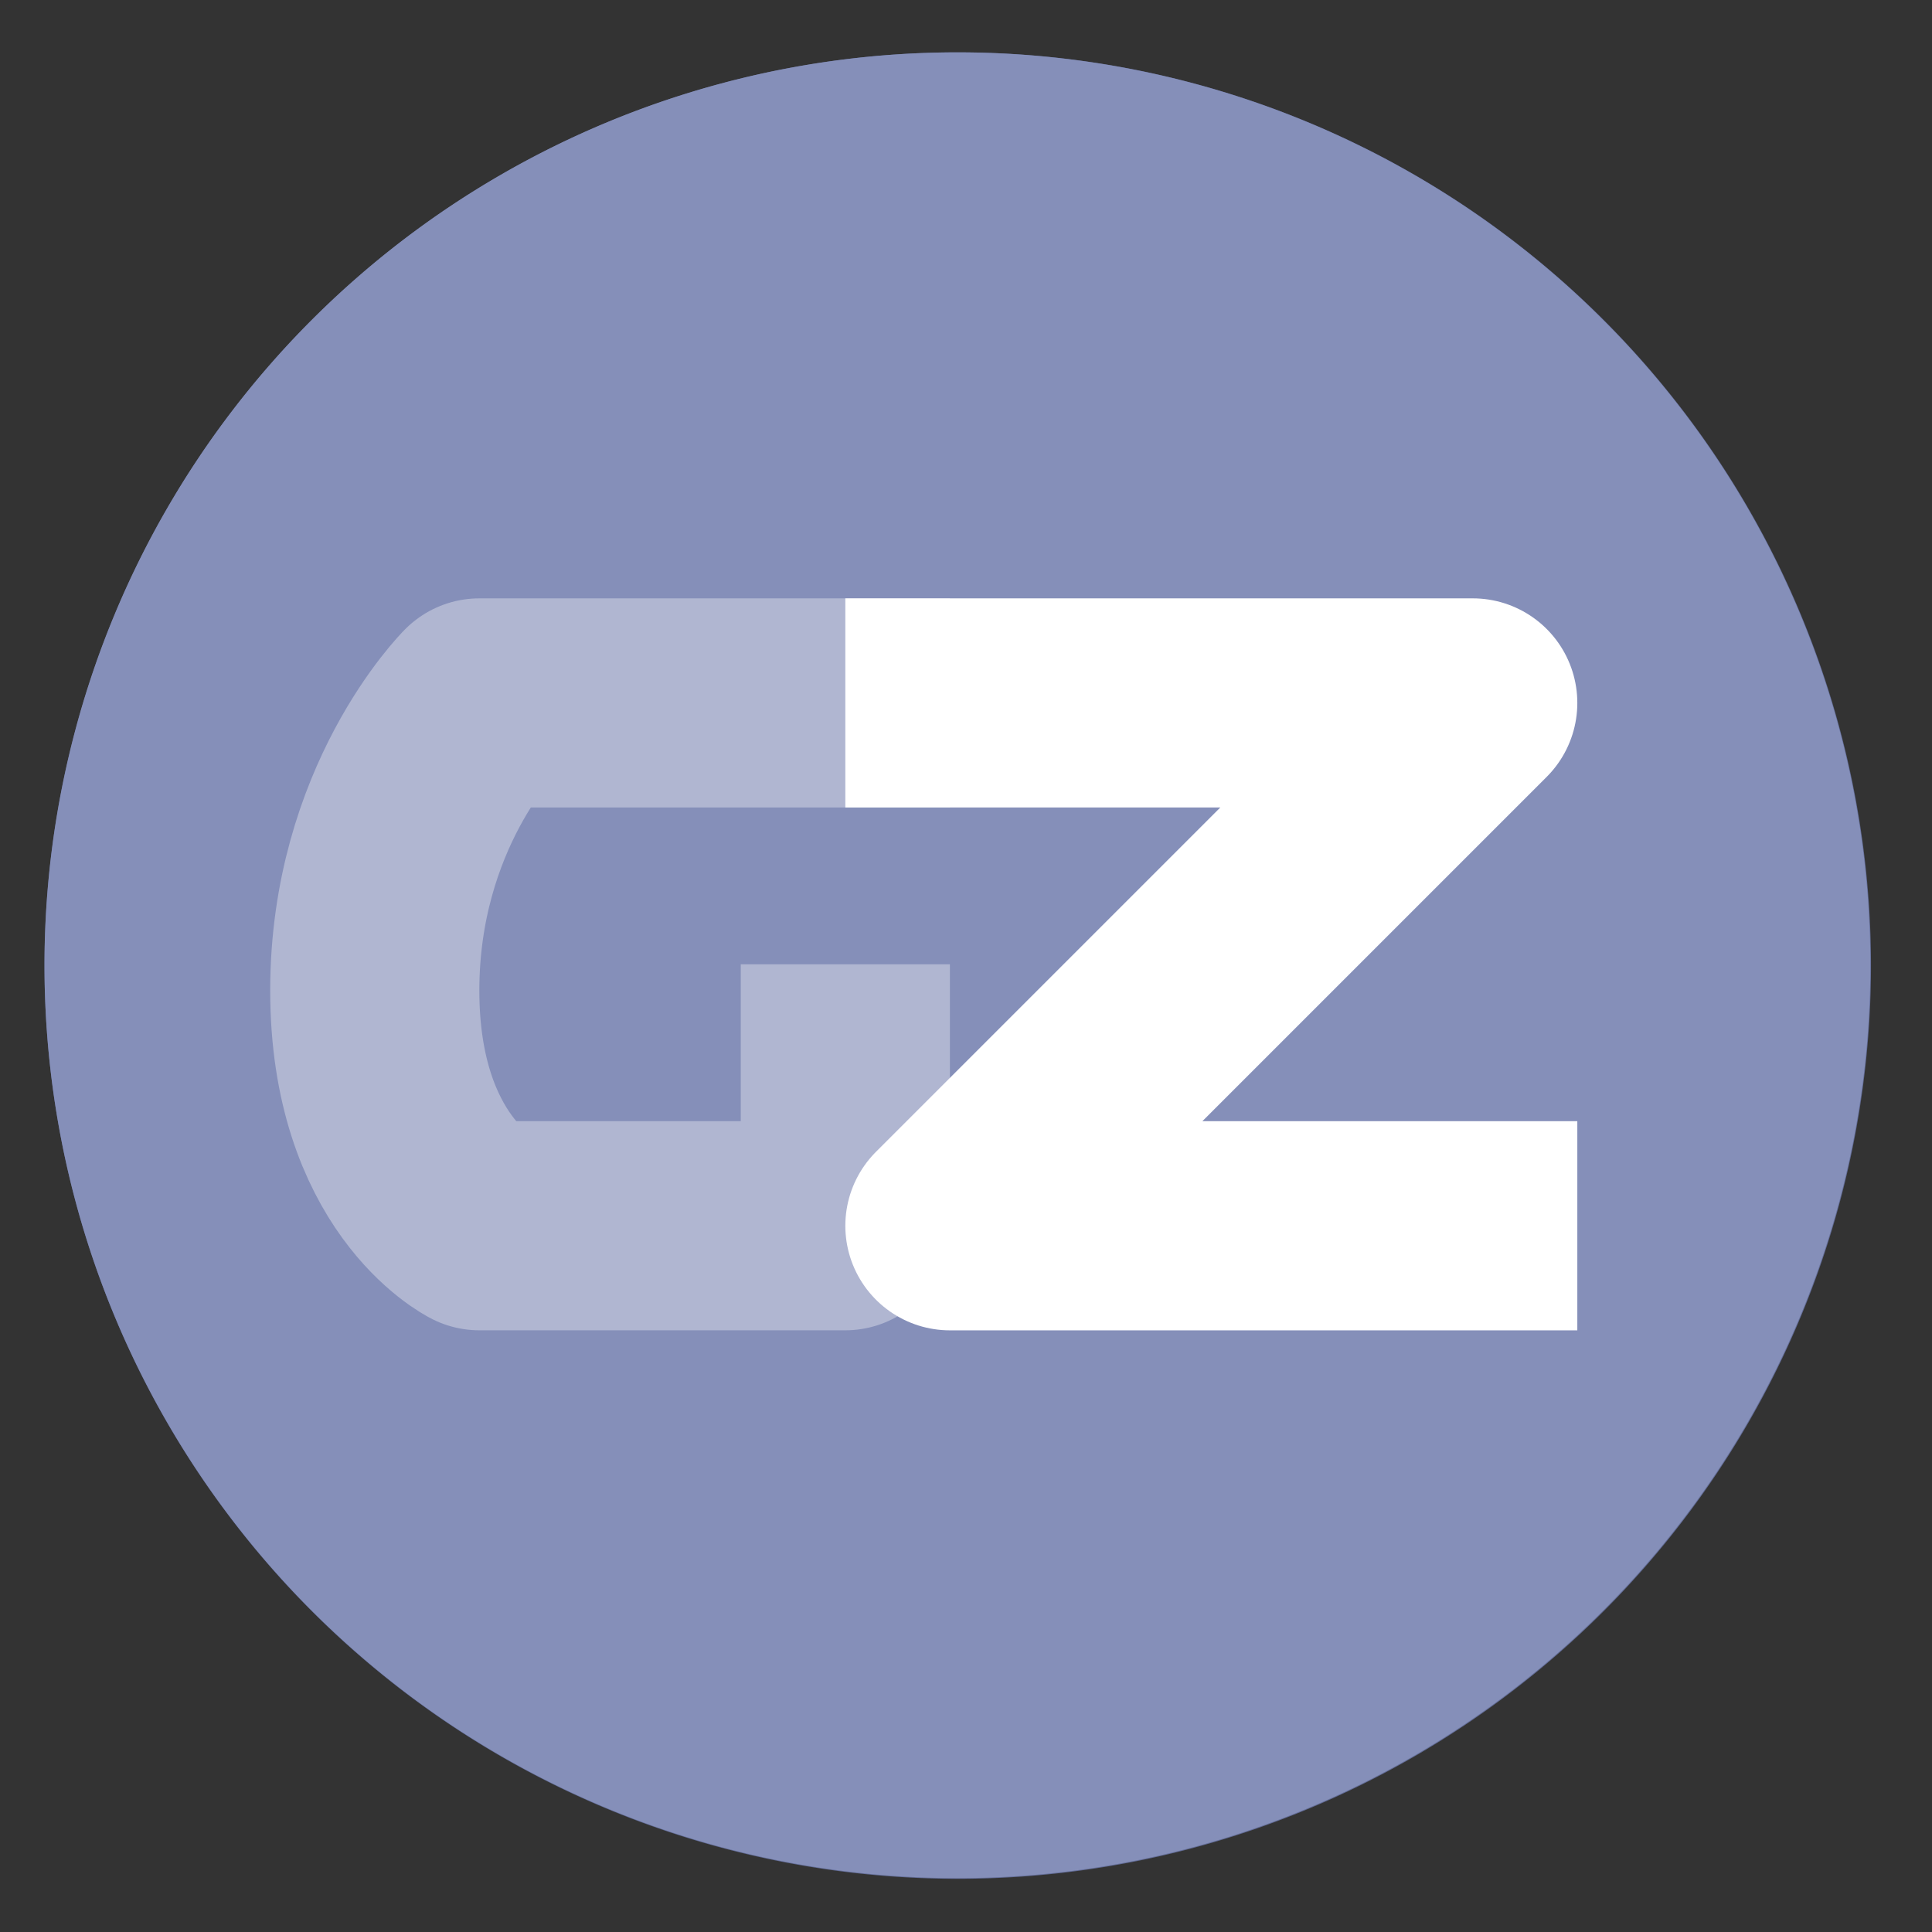<?xml version="1.0" encoding="UTF-8" standalone="no"?>
<svg
   height="48"
   width="48"
   version="1.1"
   id="svg10"
   sodipodi:docname="gzdoom"
   inkscape:version="1.4 (1:1.4+202410161351+e7c3feb100)"
   xmlns:inkscape="http://www.inkscape.org/namespaces/inkscape"
   xmlns:sodipodi="http://sodipodi.sourceforge.net/DTD/sodipodi-0.dtd"
   xmlns="http://www.w3.org/2000/svg"
   xmlns:svg="http://www.w3.org/2000/svg">
  <rect width="100%" height="100%" fill="#333333" stroke="none"/>
  <defs
     id="defs14">
    <linearGradient
       id="b-36"
       x1="5.822"
       x2="12.294"
       y1="5.441"
       y2="13.421"
       gradientTransform="matrix(1.934,0,0,1.934,0.57,0.691)"
       gradientUnits="userSpaceOnUse">
      <stop
         offset="0"
         stop-color="#deb247"
         id="stop7-7" />
      <stop
         offset="1"
         stop-color="#de7947"
         id="stop9-5" />
    </linearGradient>
  </defs>
  <sodipodi:namedview
     id="namedview12"
     pagecolor="#ffffff"
     bordercolor="#666666"
     borderopacity="1.0"
     inkscape:pageshadow="2"
     inkscape:pageopacity="0.0"
     inkscape:pagecheckerboard="0"
     showgrid="false"
     inkscape:zoom="8.2499999"
     inkscape:cx="9.2727273"
     inkscape:cy="33.39394"
     inkscape:window-width="1920"
     inkscape:window-height="1030"
     inkscape:window-x="0"
     inkscape:window-y="0"
     inkscape:window-maximized="1"
     inkscape:current-layer="svg10"
     inkscape:showpageshadow="2"
     inkscape:deskcolor="#d1d1d1" />
  <g
     fill="#626c97"
     opacity="0.99"
     transform="matrix(1.15,0,0,1.15,-4.486,-7.526)"
     id="g6">
    <path
       d="M 44.322,27.405 A 19.73,19.73 0 0 1 24.592,47.135 19.73,19.73 0 0 1 4.863,27.405 19.73,19.73 0 0 1 24.592,7.675 19.73,19.73 0 0 1 44.322,27.405 Z"
       id="path2" />
    <path
       id="path4"
       style="fill:#8690ba;fill-opacity:1;stroke-width:1.15"
       d="M 23.805,1.305 A 22.696,22.696 0 0 0 1.107,24 22.696,22.696 0 0 0 23.805,46.695 22.696,22.696 0 0 0 46.5,24 22.696,22.696 0 0 0 23.805,1.305 Z"
       transform="matrix(0.869,0,0,0.869,3.9,6.542)" />
  </g>
  <path
     style="fill:none;stroke:#ffffff;stroke-width:5.196;stroke-linejoin:round;stroke-opacity:0.349"
     d="M 23.599,17.464 H 11.909 c 0,0 -2.598,2.598 -2.598,7.144 0,4.546 2.598,5.845 2.598,5.845 h 9.093 v -6.495"
     id="path4-3" />
  <path
     style="fill:none;stroke:#ffffff;stroke-width:5.196;stroke-linejoin:round;stroke-opacity:1"
     d="m 21.002,17.464 h 15.588 l -12.99,12.99 h 15.588"
     id="path6" />
</svg>
